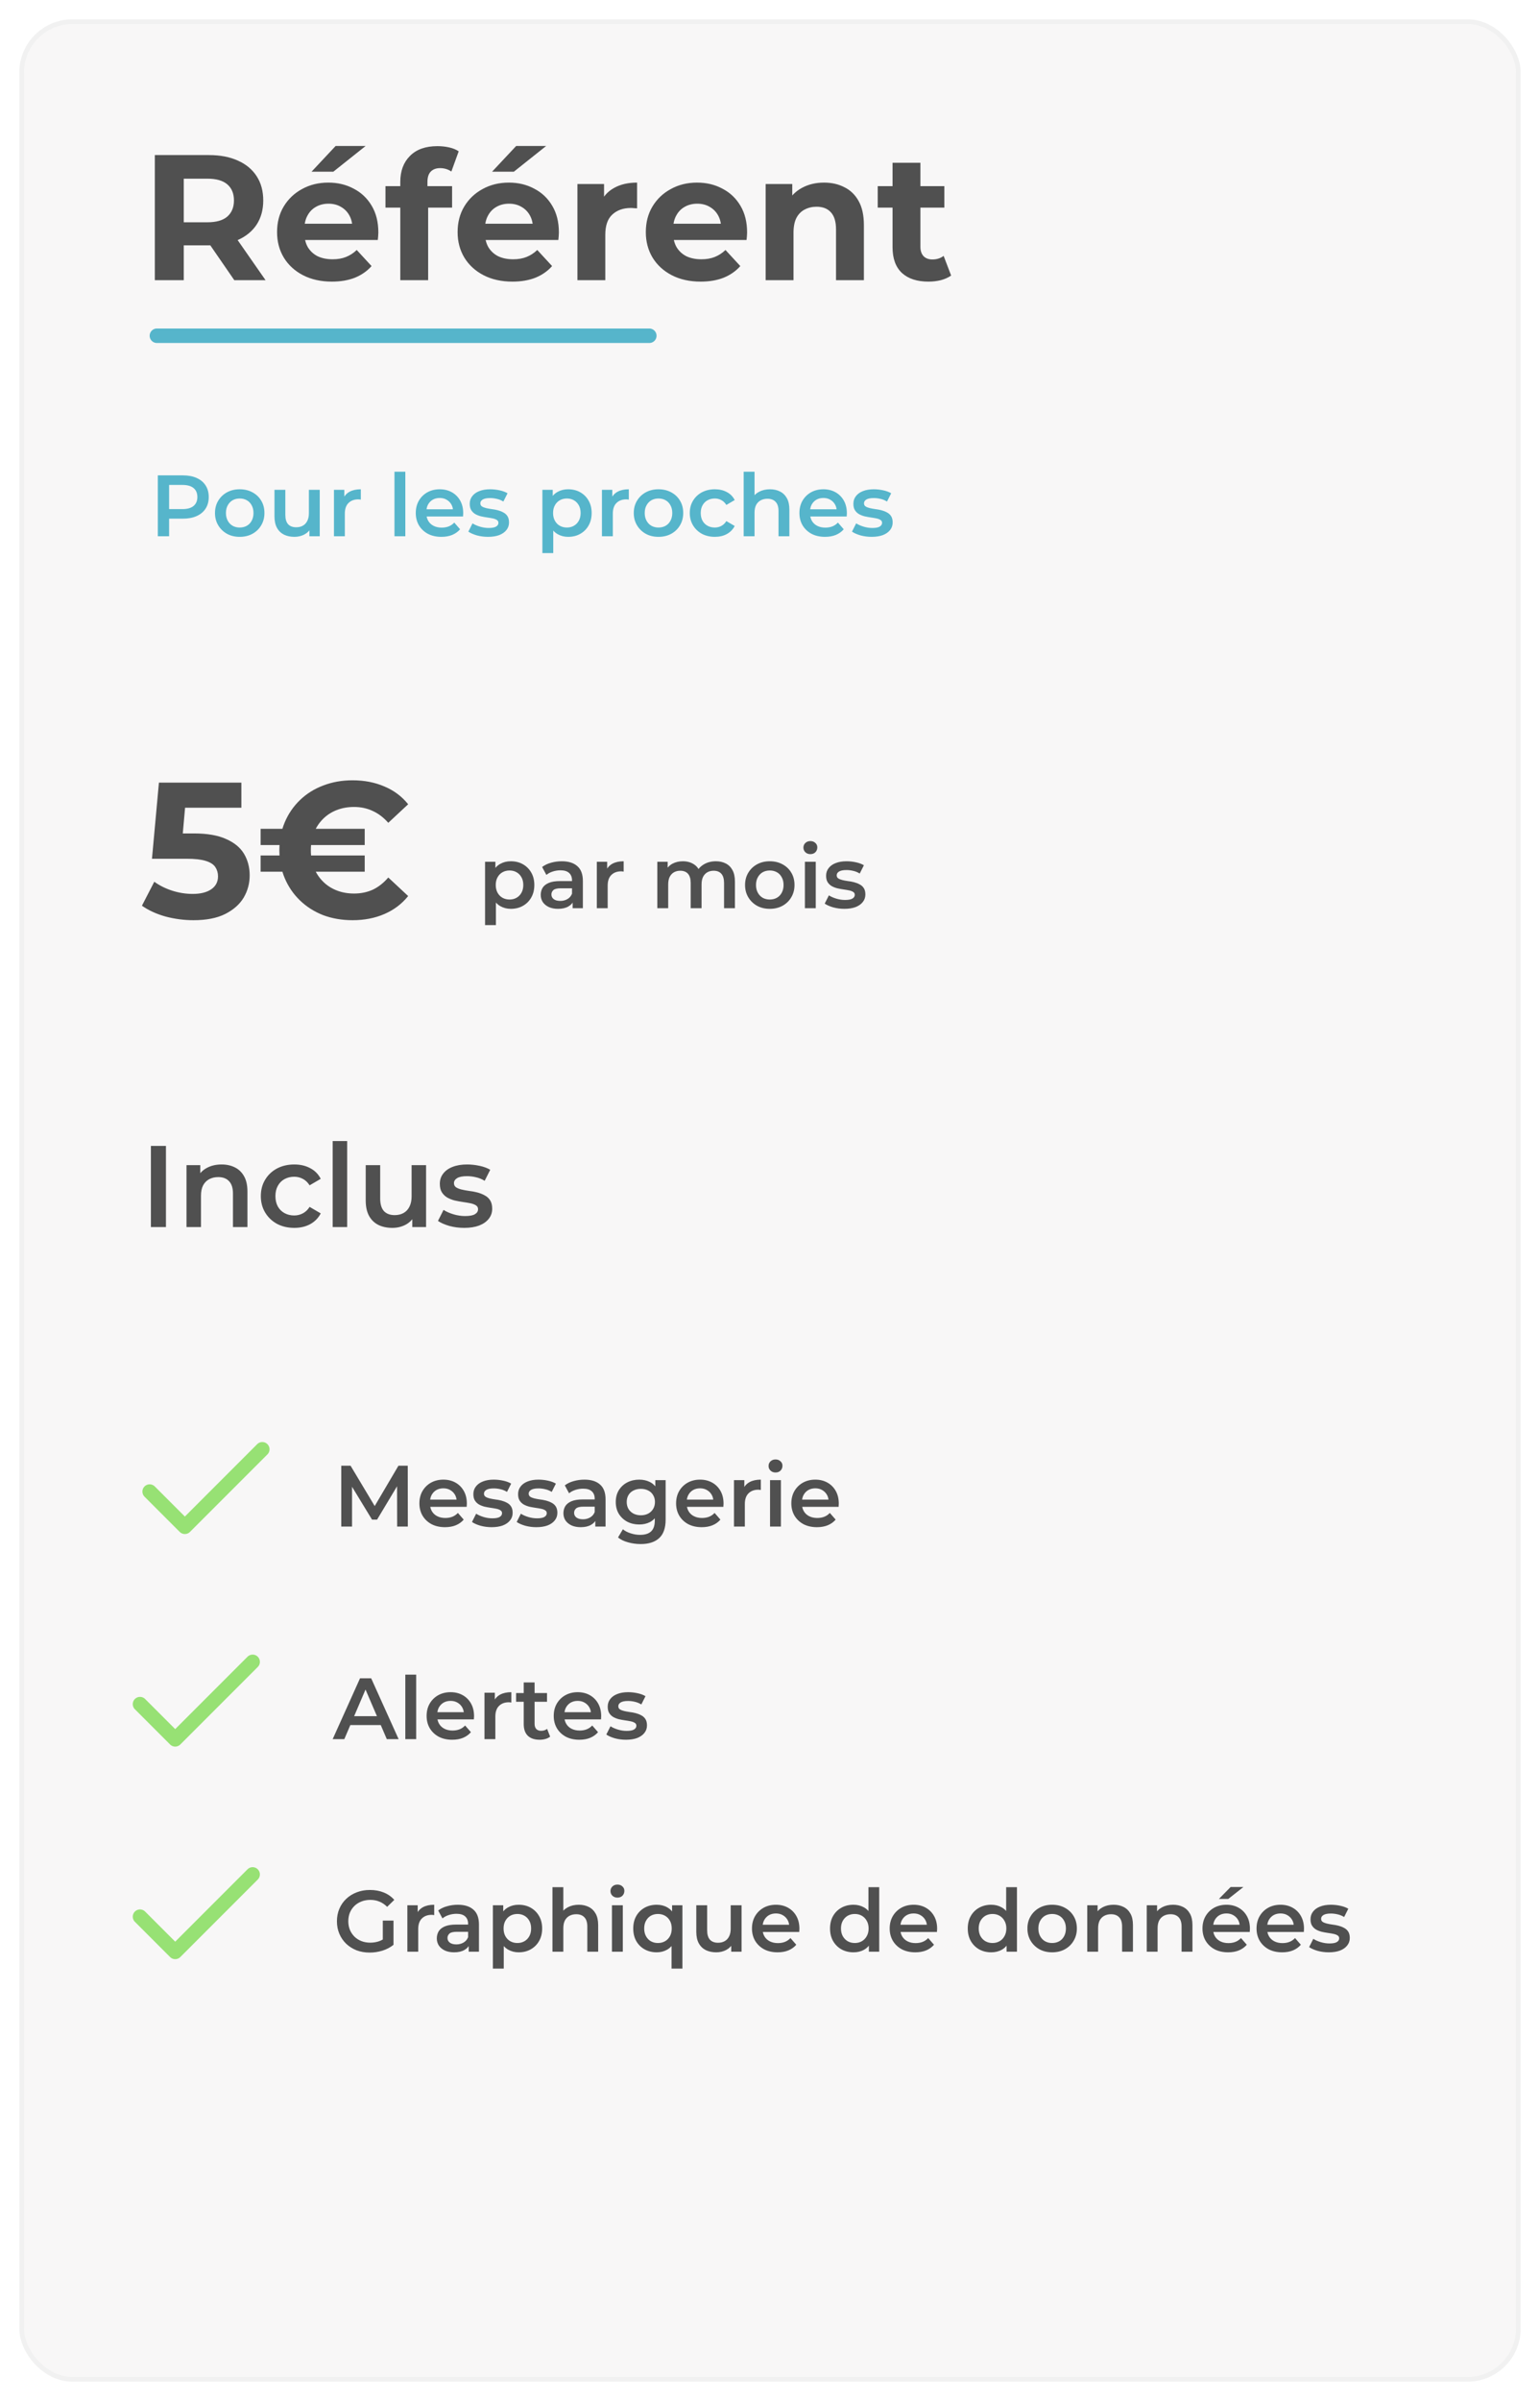 <svg width="319" height="497" viewBox="0 0 319 497" fill="none" xmlns="http://www.w3.org/2000/svg">
<g filter="url(#filter0_d_3094_1124)">
<rect x="5" y="1" width="309" height="487" rx="10" fill="#F8F7F7"/>
<rect x="4.5" y="0.5" width="310" height="488" rx="10.5" stroke="#F1F1F1"/>
</g>
<path d="M70.692 316V303.4H72.618L78.126 312.598H77.118L82.536 303.4H84.462L84.48 316H82.266L82.248 306.874H82.716L78.108 314.56H77.064L72.384 306.874H72.924V316H70.692ZM92.185 316.126C91.117 316.126 90.181 315.916 89.377 315.496C88.585 315.064 87.967 314.476 87.523 313.732C87.091 312.988 86.875 312.142 86.875 311.194C86.875 310.234 87.085 309.388 87.505 308.656C87.937 307.912 88.525 307.33 89.269 306.91C90.025 306.49 90.883 306.28 91.843 306.28C92.779 306.28 93.613 306.484 94.345 306.892C95.077 307.3 95.653 307.876 96.073 308.62C96.493 309.364 96.703 310.24 96.703 311.248C96.703 311.344 96.697 311.452 96.685 311.572C96.685 311.692 96.679 311.806 96.667 311.914H88.657V310.42H95.479L94.597 310.888C94.609 310.336 94.495 309.85 94.255 309.43C94.015 309.01 93.685 308.68 93.265 308.44C92.857 308.2 92.383 308.08 91.843 308.08C91.291 308.08 90.805 308.2 90.385 308.44C89.977 308.68 89.653 309.016 89.413 309.448C89.185 309.868 89.071 310.366 89.071 310.942V311.302C89.071 311.878 89.203 312.388 89.467 312.832C89.731 313.276 90.103 313.618 90.583 313.858C91.063 314.098 91.615 314.218 92.239 314.218C92.779 314.218 93.265 314.134 93.697 313.966C94.129 313.798 94.513 313.534 94.849 313.174L96.055 314.56C95.623 315.064 95.077 315.454 94.417 315.73C93.769 315.994 93.025 316.126 92.185 316.126ZM101.835 316.126C101.031 316.126 100.257 316.024 99.513 315.82C98.781 315.604 98.199 315.346 97.767 315.046L98.631 313.336C99.063 313.612 99.579 313.84 100.179 314.02C100.779 314.2 101.379 314.29 101.979 314.29C102.687 314.29 103.197 314.194 103.509 314.002C103.833 313.81 103.995 313.552 103.995 313.228C103.995 312.964 103.887 312.766 103.671 312.634C103.455 312.49 103.173 312.382 102.825 312.31C102.477 312.238 102.087 312.172 101.655 312.112C101.235 312.052 100.809 311.974 100.377 311.878C99.957 311.77 99.573 311.62 99.225 311.428C98.877 311.224 98.595 310.954 98.379 310.618C98.163 310.282 98.055 309.838 98.055 309.286C98.055 308.674 98.229 308.146 98.577 307.702C98.925 307.246 99.411 306.898 100.035 306.658C100.671 306.406 101.421 306.28 102.285 306.28C102.933 306.28 103.587 306.352 104.247 306.496C104.907 306.64 105.453 306.844 105.885 307.108L105.021 308.818C104.565 308.542 104.103 308.356 103.635 308.26C103.179 308.152 102.723 308.098 102.267 308.098C101.583 308.098 101.073 308.2 100.737 308.404C100.413 308.608 100.251 308.866 100.251 309.178C100.251 309.466 100.359 309.682 100.575 309.826C100.791 309.97 101.073 310.084 101.421 310.168C101.769 310.252 102.153 310.324 102.573 310.384C103.005 310.432 103.431 310.51 103.851 310.618C104.271 310.726 104.655 310.876 105.003 311.068C105.363 311.248 105.651 311.506 105.867 311.842C106.083 312.178 106.191 312.616 106.191 313.156C106.191 313.756 106.011 314.278 105.651 314.722C105.303 315.166 104.805 315.514 104.157 315.766C103.509 316.006 102.735 316.126 101.835 316.126ZM111.098 316.126C110.294 316.126 109.52 316.024 108.776 315.82C108.044 315.604 107.462 315.346 107.03 315.046L107.894 313.336C108.326 313.612 108.842 313.84 109.442 314.02C110.042 314.2 110.642 314.29 111.242 314.29C111.95 314.29 112.46 314.194 112.772 314.002C113.096 313.81 113.258 313.552 113.258 313.228C113.258 312.964 113.15 312.766 112.934 312.634C112.718 312.49 112.436 312.382 112.088 312.31C111.74 312.238 111.35 312.172 110.918 312.112C110.498 312.052 110.072 311.974 109.64 311.878C109.22 311.77 108.836 311.62 108.488 311.428C108.14 311.224 107.858 310.954 107.642 310.618C107.426 310.282 107.318 309.838 107.318 309.286C107.318 308.674 107.492 308.146 107.84 307.702C108.188 307.246 108.674 306.898 109.298 306.658C109.934 306.406 110.684 306.28 111.548 306.28C112.196 306.28 112.85 306.352 113.51 306.496C114.17 306.64 114.716 306.844 115.148 307.108L114.284 308.818C113.828 308.542 113.366 308.356 112.898 308.26C112.442 308.152 111.986 308.098 111.53 308.098C110.846 308.098 110.336 308.2 110 308.404C109.676 308.608 109.514 308.866 109.514 309.178C109.514 309.466 109.622 309.682 109.838 309.826C110.054 309.97 110.336 310.084 110.684 310.168C111.032 310.252 111.416 310.324 111.836 310.384C112.268 310.432 112.694 310.51 113.114 310.618C113.534 310.726 113.918 310.876 114.266 311.068C114.626 311.248 114.914 311.506 115.13 311.842C115.346 312.178 115.454 312.616 115.454 313.156C115.454 313.756 115.274 314.278 114.914 314.722C114.566 315.166 114.068 315.514 113.42 315.766C112.772 316.006 111.998 316.126 111.098 316.126ZM123.314 316V314.056L123.188 313.642V310.24C123.188 309.58 122.99 309.07 122.594 308.71C122.198 308.338 121.598 308.152 120.794 308.152C120.254 308.152 119.72 308.236 119.192 308.404C118.676 308.572 118.238 308.806 117.878 309.106L116.996 307.468C117.512 307.072 118.124 306.778 118.832 306.586C119.552 306.382 120.296 306.28 121.064 306.28C122.456 306.28 123.53 306.616 124.286 307.288C125.054 307.948 125.438 308.974 125.438 310.366V316H123.314ZM120.29 316.126C119.57 316.126 118.94 316.006 118.4 315.766C117.86 315.514 117.44 315.172 117.14 314.74C116.852 314.296 116.708 313.798 116.708 313.246C116.708 312.706 116.834 312.22 117.086 311.788C117.35 311.356 117.776 311.014 118.364 310.762C118.952 310.51 119.732 310.384 120.704 310.384H123.494V311.878H120.866C120.098 311.878 119.582 312.004 119.318 312.256C119.054 312.496 118.922 312.796 118.922 313.156C118.922 313.564 119.084 313.888 119.408 314.128C119.732 314.368 120.182 314.488 120.758 314.488C121.31 314.488 121.802 314.362 122.234 314.11C122.678 313.858 122.996 313.486 123.188 312.994L123.566 314.344C123.35 314.908 122.96 315.346 122.396 315.658C121.844 315.97 121.142 316.126 120.29 316.126ZM132.699 319.618C131.811 319.618 130.941 319.498 130.089 319.258C129.249 319.03 128.559 318.694 128.019 318.25L129.027 316.558C129.447 316.906 129.975 317.182 130.611 317.386C131.259 317.602 131.913 317.71 132.573 317.71C133.629 317.71 134.403 317.464 134.895 316.972C135.387 316.492 135.633 315.766 135.633 314.794V313.084L135.813 310.906L135.741 308.728V306.388H137.883V314.542C137.883 316.282 137.439 317.56 136.551 318.376C135.663 319.204 134.379 319.618 132.699 319.618ZM132.411 315.568C131.499 315.568 130.671 315.376 129.927 314.992C129.195 314.596 128.613 314.05 128.181 313.354C127.761 312.658 127.551 311.842 127.551 310.906C127.551 309.982 127.761 309.172 128.181 308.476C128.613 307.78 129.195 307.24 129.927 306.856C130.671 306.472 131.499 306.28 132.411 306.28C133.227 306.28 133.959 306.442 134.607 306.766C135.255 307.09 135.771 307.594 136.155 308.278C136.551 308.962 136.749 309.838 136.749 310.906C136.749 311.974 136.551 312.856 136.155 313.552C135.771 314.236 135.255 314.746 134.607 315.082C133.959 315.406 133.227 315.568 132.411 315.568ZM132.753 313.66C133.317 313.66 133.821 313.546 134.265 313.318C134.709 313.078 135.051 312.754 135.291 312.346C135.543 311.926 135.669 311.446 135.669 310.906C135.669 310.366 135.543 309.892 135.291 309.484C135.051 309.064 134.709 308.746 134.265 308.53C133.821 308.302 133.317 308.188 132.753 308.188C132.189 308.188 131.679 308.302 131.223 308.53C130.779 308.746 130.431 309.064 130.179 309.484C129.939 309.892 129.819 310.366 129.819 310.906C129.819 311.446 129.939 311.926 130.179 312.346C130.431 312.754 130.779 313.078 131.223 313.318C131.679 313.546 132.189 313.66 132.753 313.66ZM145.359 316.126C144.291 316.126 143.355 315.916 142.551 315.496C141.759 315.064 141.141 314.476 140.697 313.732C140.265 312.988 140.049 312.142 140.049 311.194C140.049 310.234 140.259 309.388 140.679 308.656C141.111 307.912 141.699 307.33 142.443 306.91C143.199 306.49 144.057 306.28 145.017 306.28C145.953 306.28 146.787 306.484 147.519 306.892C148.251 307.3 148.827 307.876 149.247 308.62C149.667 309.364 149.877 310.24 149.877 311.248C149.877 311.344 149.871 311.452 149.859 311.572C149.859 311.692 149.853 311.806 149.841 311.914H141.831V310.42H148.653L147.771 310.888C147.783 310.336 147.669 309.85 147.429 309.43C147.189 309.01 146.859 308.68 146.439 308.44C146.031 308.2 145.557 308.08 145.017 308.08C144.465 308.08 143.979 308.2 143.559 308.44C143.151 308.68 142.827 309.016 142.587 309.448C142.359 309.868 142.245 310.366 142.245 310.942V311.302C142.245 311.878 142.377 312.388 142.641 312.832C142.905 313.276 143.277 313.618 143.757 313.858C144.237 314.098 144.789 314.218 145.413 314.218C145.953 314.218 146.439 314.134 146.871 313.966C147.303 313.798 147.687 313.534 148.023 313.174L149.229 314.56C148.797 315.064 148.251 315.454 147.591 315.73C146.943 315.994 146.199 316.126 145.359 316.126ZM152.039 316V306.388H154.181V309.034L153.929 308.26C154.217 307.612 154.667 307.12 155.279 306.784C155.903 306.448 156.677 306.28 157.601 306.28V308.422C157.505 308.398 157.415 308.386 157.331 308.386C157.247 308.374 157.163 308.368 157.079 308.368C156.227 308.368 155.549 308.62 155.045 309.124C154.541 309.616 154.289 310.354 154.289 311.338V316H152.039ZM159.509 316V306.388H161.759V316H159.509ZM160.643 304.804C160.223 304.804 159.875 304.672 159.599 304.408C159.335 304.144 159.203 303.826 159.203 303.454C159.203 303.07 159.335 302.752 159.599 302.5C159.875 302.236 160.223 302.104 160.643 302.104C161.063 302.104 161.405 302.23 161.669 302.482C161.945 302.722 162.083 303.028 162.083 303.4C162.083 303.796 161.951 304.132 161.687 304.408C161.423 304.672 161.075 304.804 160.643 304.804ZM169.23 316.126C168.162 316.126 167.226 315.916 166.422 315.496C165.63 315.064 165.012 314.476 164.568 313.732C164.136 312.988 163.92 312.142 163.92 311.194C163.92 310.234 164.13 309.388 164.55 308.656C164.982 307.912 165.57 307.33 166.314 306.91C167.07 306.49 167.928 306.28 168.888 306.28C169.824 306.28 170.658 306.484 171.39 306.892C172.122 307.3 172.698 307.876 173.118 308.62C173.538 309.364 173.748 310.24 173.748 311.248C173.748 311.344 173.742 311.452 173.73 311.572C173.73 311.692 173.724 311.806 173.712 311.914H165.702V310.42H172.524L171.642 310.888C171.654 310.336 171.54 309.85 171.3 309.43C171.06 309.01 170.73 308.68 170.31 308.44C169.902 308.2 169.428 308.08 168.888 308.08C168.336 308.08 167.85 308.2 167.43 308.44C167.022 308.68 166.698 309.016 166.458 309.448C166.23 309.868 166.116 310.366 166.116 310.942V311.302C166.116 311.878 166.248 312.388 166.512 312.832C166.776 313.276 167.148 313.618 167.628 313.858C168.108 314.098 168.66 314.218 169.284 314.218C169.824 314.218 170.31 314.134 170.742 313.966C171.174 313.798 171.558 313.534 171.894 313.174L173.1 314.56C172.668 315.064 172.122 315.454 171.462 315.73C170.814 315.994 170.07 316.126 169.23 316.126Z" fill="#505050"/>
<path d="M68.91 360L74.58 347.4H76.884L82.572 360H80.124L75.246 348.642H76.182L71.322 360H68.91ZM71.52 357.084L72.15 355.248H78.954L79.584 357.084H71.52ZM83.958 360V346.644H86.208V360H83.958ZM93.68 360.126C92.612 360.126 91.675 359.916 90.871 359.496C90.079 359.064 89.462 358.476 89.017 357.732C88.585 356.988 88.37 356.142 88.37 355.194C88.37 354.234 88.579 353.388 88.999 352.656C89.431 351.912 90.019 351.33 90.763 350.91C91.519 350.49 92.377 350.28 93.338 350.28C94.273 350.28 95.108 350.484 95.84 350.892C96.572 351.3 97.147 351.876 97.567 352.62C97.987 353.364 98.198 354.24 98.198 355.248C98.198 355.344 98.192 355.452 98.18 355.572C98.18 355.692 98.174 355.806 98.162 355.914H90.151V354.42H96.974L96.091 354.888C96.103 354.336 95.99 353.85 95.749 353.43C95.51 353.01 95.18 352.68 94.76 352.44C94.352 352.2 93.877 352.08 93.338 352.08C92.785 352.08 92.299 352.2 91.879 352.44C91.472 352.68 91.147 353.016 90.907 353.448C90.68 353.868 90.566 354.366 90.566 354.942V355.302C90.566 355.878 90.698 356.388 90.962 356.832C91.225 357.276 91.597 357.618 92.078 357.858C92.558 358.098 93.109 358.218 93.734 358.218C94.273 358.218 94.76 358.134 95.192 357.966C95.624 357.798 96.007 357.534 96.344 357.174L97.549 358.56C97.118 359.064 96.572 359.454 95.912 359.73C95.263 359.994 94.519 360.126 93.68 360.126ZM100.359 360V350.388H102.501V353.034L102.249 352.26C102.537 351.612 102.987 351.12 103.599 350.784C104.223 350.448 104.997 350.28 105.921 350.28V352.422C105.825 352.398 105.735 352.386 105.651 352.386C105.567 352.374 105.483 352.368 105.399 352.368C104.547 352.368 103.869 352.62 103.365 353.124C102.861 353.616 102.609 354.354 102.609 355.338V360H100.359ZM111.799 360.126C110.743 360.126 109.927 359.856 109.351 359.316C108.775 358.764 108.487 357.954 108.487 356.886V348.264H110.737V356.832C110.737 357.288 110.851 357.642 111.079 357.894C111.319 358.146 111.649 358.272 112.069 358.272C112.573 358.272 112.993 358.14 113.329 357.876L113.959 359.478C113.695 359.694 113.371 359.856 112.987 359.964C112.603 360.072 112.207 360.126 111.799 360.126ZM106.903 352.26V350.46H113.311V352.26H106.903ZM120.012 360.126C118.944 360.126 118.008 359.916 117.204 359.496C116.412 359.064 115.794 358.476 115.35 357.732C114.918 356.988 114.702 356.142 114.702 355.194C114.702 354.234 114.912 353.388 115.332 352.656C115.764 351.912 116.352 351.33 117.096 350.91C117.852 350.49 118.71 350.28 119.67 350.28C120.606 350.28 121.44 350.484 122.172 350.892C122.904 351.3 123.48 351.876 123.9 352.62C124.32 353.364 124.53 354.24 124.53 355.248C124.53 355.344 124.524 355.452 124.512 355.572C124.512 355.692 124.506 355.806 124.494 355.914H116.484V354.42H123.306L122.424 354.888C122.436 354.336 122.322 353.85 122.082 353.43C121.842 353.01 121.512 352.68 121.092 352.44C120.684 352.2 120.21 352.08 119.67 352.08C119.118 352.08 118.632 352.2 118.212 352.44C117.804 352.68 117.48 353.016 117.24 353.448C117.012 353.868 116.898 354.366 116.898 354.942V355.302C116.898 355.878 117.03 356.388 117.294 356.832C117.558 357.276 117.93 357.618 118.41 357.858C118.89 358.098 119.442 358.218 120.066 358.218C120.606 358.218 121.092 358.134 121.524 357.966C121.956 357.798 122.34 357.534 122.676 357.174L123.882 358.56C123.45 359.064 122.904 359.454 122.244 359.73C121.596 359.994 120.852 360.126 120.012 360.126ZM129.661 360.126C128.857 360.126 128.083 360.024 127.339 359.82C126.607 359.604 126.025 359.346 125.593 359.046L126.457 357.336C126.889 357.612 127.405 357.84 128.005 358.02C128.605 358.2 129.205 358.29 129.805 358.29C130.513 358.29 131.023 358.194 131.335 358.002C131.659 357.81 131.821 357.552 131.821 357.228C131.821 356.964 131.713 356.766 131.497 356.634C131.281 356.49 130.999 356.382 130.651 356.31C130.303 356.238 129.913 356.172 129.481 356.112C129.061 356.052 128.635 355.974 128.203 355.878C127.783 355.77 127.399 355.62 127.051 355.428C126.703 355.224 126.421 354.954 126.205 354.618C125.989 354.282 125.881 353.838 125.881 353.286C125.881 352.674 126.055 352.146 126.403 351.702C126.751 351.246 127.237 350.898 127.861 350.658C128.497 350.406 129.247 350.28 130.111 350.28C130.759 350.28 131.413 350.352 132.073 350.496C132.733 350.64 133.279 350.844 133.711 351.108L132.847 352.818C132.391 352.542 131.929 352.356 131.461 352.26C131.005 352.152 130.549 352.098 130.093 352.098C129.409 352.098 128.899 352.2 128.563 352.404C128.239 352.608 128.077 352.866 128.077 353.178C128.077 353.466 128.185 353.682 128.401 353.826C128.617 353.97 128.899 354.084 129.247 354.168C129.595 354.252 129.979 354.324 130.399 354.384C130.831 354.432 131.257 354.51 131.677 354.618C132.097 354.726 132.481 354.876 132.829 355.068C133.189 355.248 133.477 355.506 133.693 355.842C133.909 356.178 134.017 356.616 134.017 357.156C134.017 357.756 133.837 358.278 133.477 358.722C133.129 359.166 132.631 359.514 131.983 359.766C131.335 360.006 130.561 360.126 129.661 360.126Z" fill="#505050"/>
<path d="M76.578 404.18C75.594 404.18 74.688 404.024 73.86 403.712C73.044 403.388 72.33 402.938 71.718 402.362C71.106 401.774 70.632 401.084 70.296 400.292C69.96 399.5 69.792 398.636 69.792 397.7C69.792 396.764 69.96 395.9 70.296 395.108C70.632 394.316 71.106 393.632 71.718 393.056C72.342 392.468 73.068 392.018 73.896 391.706C74.724 391.382 75.63 391.22 76.614 391.22C77.682 391.22 78.642 391.394 79.494 391.742C80.358 392.09 81.084 392.6 81.672 393.272L80.196 394.712C79.704 394.22 79.17 393.86 78.594 393.632C78.03 393.392 77.406 393.272 76.722 393.272C76.062 393.272 75.45 393.38 74.886 393.596C74.322 393.812 73.836 394.118 73.428 394.514C73.02 394.91 72.702 395.378 72.474 395.918C72.258 396.458 72.15 397.052 72.15 397.7C72.15 398.336 72.258 398.924 72.474 399.464C72.702 400.004 73.02 400.478 73.428 400.886C73.836 401.282 74.316 401.588 74.868 401.804C75.42 402.02 76.032 402.128 76.704 402.128C77.328 402.128 77.928 402.032 78.504 401.84C79.092 401.636 79.65 401.3 80.178 400.832L81.51 402.578C80.85 403.106 80.082 403.508 79.206 403.784C78.342 404.048 77.466 404.18 76.578 404.18ZM79.296 402.272V397.556H81.51V402.578L79.296 402.272ZM84.38 404V394.388H86.522V397.034L86.27 396.26C86.558 395.612 87.008 395.12 87.62 394.784C88.244 394.448 89.018 394.28 89.942 394.28V396.422C89.846 396.398 89.756 396.386 89.672 396.386C89.588 396.374 89.504 396.368 89.42 396.368C88.568 396.368 87.89 396.62 87.386 397.124C86.882 397.616 86.63 398.354 86.63 399.338V404H84.38ZM97.088 404V402.056L96.962 401.642V398.24C96.962 397.58 96.763 397.07 96.368 396.71C95.972 396.338 95.371 396.152 94.567 396.152C94.028 396.152 93.493 396.236 92.966 396.404C92.45 396.572 92.011 396.806 91.651 397.106L90.769 395.468C91.285 395.072 91.897 394.778 92.606 394.586C93.326 394.382 94.07 394.28 94.838 394.28C96.23 394.28 97.303 394.616 98.059 395.288C98.828 395.948 99.212 396.974 99.212 398.366V404H97.088ZM94.064 404.126C93.344 404.126 92.713 404.006 92.174 403.766C91.633 403.514 91.213 403.172 90.913 402.74C90.626 402.296 90.481 401.798 90.481 401.246C90.481 400.706 90.608 400.22 90.859 399.788C91.124 399.356 91.549 399.014 92.138 398.762C92.725 398.51 93.505 398.384 94.478 398.384H97.267V399.878H94.639C93.871 399.878 93.356 400.004 93.091 400.256C92.828 400.496 92.695 400.796 92.695 401.156C92.695 401.564 92.858 401.888 93.181 402.128C93.505 402.368 93.956 402.488 94.531 402.488C95.084 402.488 95.576 402.362 96.007 402.11C96.451 401.858 96.769 401.486 96.962 400.994L97.34 402.344C97.124 402.908 96.734 403.346 96.169 403.658C95.618 403.97 94.915 404.126 94.064 404.126ZM107.427 404.126C106.647 404.126 105.933 403.946 105.285 403.586C104.649 403.226 104.139 402.686 103.755 401.966C103.383 401.234 103.197 400.31 103.197 399.194C103.197 398.066 103.377 397.142 103.737 396.422C104.109 395.702 104.613 395.168 105.249 394.82C105.885 394.46 106.611 394.28 107.427 394.28C108.375 394.28 109.209 394.484 109.929 394.892C110.661 395.3 111.237 395.87 111.657 396.602C112.089 397.334 112.305 398.198 112.305 399.194C112.305 400.19 112.089 401.06 111.657 401.804C111.237 402.536 110.661 403.106 109.929 403.514C109.209 403.922 108.375 404.126 107.427 404.126ZM102.099 407.492V394.388H104.241V396.656L104.169 399.212L104.349 401.768V407.492H102.099ZM107.175 402.2C107.715 402.2 108.195 402.08 108.615 401.84C109.047 401.6 109.389 401.252 109.641 400.796C109.893 400.34 110.019 399.806 110.019 399.194C110.019 398.57 109.893 398.036 109.641 397.592C109.389 397.136 109.047 396.788 108.615 396.548C108.195 396.308 107.715 396.188 107.175 396.188C106.635 396.188 106.149 396.308 105.717 396.548C105.285 396.788 104.943 397.136 104.691 397.592C104.439 398.036 104.313 398.57 104.313 399.194C104.313 399.806 104.439 400.34 104.691 400.796C104.943 401.252 105.285 401.6 105.717 401.84C106.149 402.08 106.635 402.2 107.175 402.2ZM119.893 394.28C120.661 394.28 121.345 394.43 121.945 394.73C122.557 395.03 123.037 395.492 123.385 396.116C123.733 396.728 123.907 397.52 123.907 398.492V404H121.657V398.78C121.657 397.928 121.453 397.292 121.045 396.872C120.649 396.452 120.091 396.242 119.371 396.242C118.843 396.242 118.375 396.35 117.967 396.566C117.559 396.782 117.241 397.106 117.013 397.538C116.797 397.958 116.689 398.492 116.689 399.14V404H114.439V390.644H116.689V396.98L116.203 396.188C116.539 395.576 117.025 395.108 117.661 394.784C118.309 394.448 119.053 394.28 119.893 394.28ZM126.761 404V394.388H129.011V404H126.761ZM127.895 392.804C127.475 392.804 127.127 392.672 126.851 392.408C126.587 392.144 126.455 391.826 126.455 391.454C126.455 391.07 126.587 390.752 126.851 390.5C127.127 390.236 127.475 390.104 127.895 390.104C128.315 390.104 128.657 390.23 128.921 390.482C129.197 390.722 129.335 391.028 129.335 391.4C129.335 391.796 129.203 392.132 128.939 392.408C128.675 392.672 128.327 392.804 127.895 392.804ZM136.032 404.126C135.108 404.126 134.274 403.922 133.53 403.514C132.798 403.106 132.222 402.536 131.802 401.804C131.382 401.06 131.172 400.19 131.172 399.194C131.172 398.198 131.382 397.334 131.802 396.602C132.222 395.87 132.798 395.3 133.53 394.892C134.274 394.484 135.108 394.28 136.032 394.28C136.86 394.28 137.586 394.46 138.21 394.82C138.846 395.168 139.344 395.702 139.704 396.422C140.076 397.142 140.262 398.066 140.262 399.194C140.262 400.31 140.07 401.234 139.686 401.966C139.314 402.686 138.81 403.226 138.174 403.586C137.538 403.946 136.824 404.126 136.032 404.126ZM136.284 402.2C136.824 402.2 137.31 402.08 137.742 401.84C138.174 401.6 138.516 401.252 138.768 400.796C139.02 400.34 139.146 399.806 139.146 399.194C139.146 398.57 139.02 398.036 138.768 397.592C138.516 397.136 138.174 396.788 137.742 396.548C137.31 396.308 136.824 396.188 136.284 396.188C135.744 396.188 135.258 396.308 134.826 396.548C134.406 396.788 134.07 397.136 133.818 397.592C133.566 398.036 133.44 398.57 133.44 399.194C133.44 399.806 133.566 400.34 133.818 400.796C134.07 401.252 134.406 401.6 134.826 401.84C135.258 402.08 135.744 402.2 136.284 402.2ZM139.11 407.492V401.768L139.29 399.212L139.218 396.656V394.388H141.36V407.492H139.11ZM148.372 404.126C147.556 404.126 146.836 403.976 146.212 403.676C145.588 403.364 145.102 402.896 144.754 402.272C144.406 401.636 144.232 400.838 144.232 399.878V394.388H146.482V399.572C146.482 400.436 146.674 401.084 147.058 401.516C147.454 401.936 148.012 402.146 148.732 402.146C149.26 402.146 149.716 402.038 150.1 401.822C150.496 401.606 150.802 401.282 151.018 400.85C151.246 400.418 151.36 399.884 151.36 399.248V394.388H153.61V404H151.468V401.408L151.846 402.2C151.522 402.824 151.048 403.304 150.424 403.64C149.8 403.964 149.116 404.126 148.372 404.126ZM161.074 404.126C160.006 404.126 159.07 403.916 158.266 403.496C157.474 403.064 156.856 402.476 156.412 401.732C155.98 400.988 155.764 400.142 155.764 399.194C155.764 398.234 155.974 397.388 156.394 396.656C156.826 395.912 157.414 395.33 158.158 394.91C158.914 394.49 159.772 394.28 160.732 394.28C161.668 394.28 162.502 394.484 163.234 394.892C163.966 395.3 164.542 395.876 164.962 396.62C165.382 397.364 165.592 398.24 165.592 399.248C165.592 399.344 165.586 399.452 165.574 399.572C165.574 399.692 165.568 399.806 165.556 399.914H157.546V398.42H164.368L163.486 398.888C163.498 398.336 163.384 397.85 163.144 397.43C162.904 397.01 162.574 396.68 162.154 396.44C161.746 396.2 161.272 396.08 160.732 396.08C160.18 396.08 159.694 396.2 159.274 396.44C158.866 396.68 158.542 397.016 158.302 397.448C158.074 397.868 157.96 398.366 157.96 398.942V399.302C157.96 399.878 158.092 400.388 158.356 400.832C158.62 401.276 158.992 401.618 159.472 401.858C159.952 402.098 160.504 402.218 161.128 402.218C161.668 402.218 162.154 402.134 162.586 401.966C163.018 401.798 163.402 401.534 163.738 401.174L164.944 402.56C164.512 403.064 163.966 403.454 163.306 403.73C162.658 403.994 161.914 404.126 161.074 404.126ZM176.796 404.126C175.872 404.126 175.038 403.922 174.294 403.514C173.562 403.094 172.986 402.518 172.566 401.786C172.146 401.054 171.936 400.19 171.936 399.194C171.936 398.198 172.146 397.334 172.566 396.602C172.986 395.87 173.562 395.3 174.294 394.892C175.038 394.484 175.872 394.28 176.796 394.28C177.6 394.28 178.32 394.46 178.956 394.82C179.592 395.168 180.096 395.702 180.468 396.422C180.84 397.142 181.026 398.066 181.026 399.194C181.026 400.31 180.846 401.234 180.486 401.966C180.126 402.686 179.628 403.226 178.992 403.586C178.356 403.946 177.624 404.126 176.796 404.126ZM177.066 402.2C177.606 402.2 178.086 402.08 178.506 401.84C178.938 401.6 179.28 401.252 179.532 400.796C179.796 400.34 179.928 399.806 179.928 399.194C179.928 398.57 179.796 398.036 179.532 397.592C179.28 397.136 178.938 396.788 178.506 396.548C178.086 396.308 177.606 396.188 177.066 396.188C176.526 396.188 176.04 396.308 175.608 396.548C175.188 396.788 174.846 397.136 174.582 397.592C174.33 398.036 174.204 398.57 174.204 399.194C174.204 399.806 174.33 400.34 174.582 400.796C174.846 401.252 175.188 401.6 175.608 401.84C176.04 402.08 176.526 402.2 177.066 402.2ZM179.982 404V401.732L180.072 399.176L179.892 396.62V390.644H182.124V404H179.982ZM189.603 404.126C188.535 404.126 187.599 403.916 186.795 403.496C186.003 403.064 185.385 402.476 184.941 401.732C184.509 400.988 184.293 400.142 184.293 399.194C184.293 398.234 184.503 397.388 184.923 396.656C185.355 395.912 185.943 395.33 186.687 394.91C187.443 394.49 188.301 394.28 189.261 394.28C190.197 394.28 191.031 394.484 191.763 394.892C192.495 395.3 193.071 395.876 193.491 396.62C193.911 397.364 194.121 398.24 194.121 399.248C194.121 399.344 194.115 399.452 194.103 399.572C194.103 399.692 194.097 399.806 194.085 399.914H186.075V398.42H192.897L192.015 398.888C192.027 398.336 191.913 397.85 191.673 397.43C191.433 397.01 191.103 396.68 190.683 396.44C190.275 396.2 189.801 396.08 189.261 396.08C188.709 396.08 188.223 396.2 187.803 396.44C187.395 396.68 187.071 397.016 186.831 397.448C186.603 397.868 186.489 398.366 186.489 398.942V399.302C186.489 399.878 186.621 400.388 186.885 400.832C187.149 401.276 187.521 401.618 188.001 401.858C188.481 402.098 189.033 402.218 189.657 402.218C190.197 402.218 190.683 402.134 191.115 401.966C191.547 401.798 191.931 401.534 192.267 401.174L193.473 402.56C193.041 403.064 192.495 403.454 191.835 403.73C191.187 403.994 190.443 404.126 189.603 404.126ZM205.325 404.126C204.401 404.126 203.567 403.922 202.823 403.514C202.091 403.094 201.515 402.518 201.095 401.786C200.675 401.054 200.465 400.19 200.465 399.194C200.465 398.198 200.675 397.334 201.095 396.602C201.515 395.87 202.091 395.3 202.823 394.892C203.567 394.484 204.401 394.28 205.325 394.28C206.129 394.28 206.849 394.46 207.485 394.82C208.121 395.168 208.625 395.702 208.997 396.422C209.369 397.142 209.555 398.066 209.555 399.194C209.555 400.31 209.375 401.234 209.015 401.966C208.655 402.686 208.157 403.226 207.521 403.586C206.885 403.946 206.153 404.126 205.325 404.126ZM205.595 402.2C206.135 402.2 206.615 402.08 207.035 401.84C207.467 401.6 207.809 401.252 208.061 400.796C208.325 400.34 208.457 399.806 208.457 399.194C208.457 398.57 208.325 398.036 208.061 397.592C207.809 397.136 207.467 396.788 207.035 396.548C206.615 396.308 206.135 396.188 205.595 396.188C205.055 396.188 204.569 396.308 204.137 396.548C203.717 396.788 203.375 397.136 203.111 397.592C202.859 398.036 202.733 398.57 202.733 399.194C202.733 399.806 202.859 400.34 203.111 400.796C203.375 401.252 203.717 401.6 204.137 401.84C204.569 402.08 205.055 402.2 205.595 402.2ZM208.511 404V401.732L208.601 399.176L208.421 396.62V390.644H210.653V404H208.511ZM217.935 404.126C216.951 404.126 216.075 403.916 215.307 403.496C214.539 403.064 213.933 402.476 213.489 401.732C213.045 400.988 212.823 400.142 212.823 399.194C212.823 398.234 213.045 397.388 213.489 396.656C213.933 395.912 214.539 395.33 215.307 394.91C216.075 394.49 216.951 394.28 217.935 394.28C218.931 394.28 219.813 394.49 220.581 394.91C221.361 395.33 221.967 395.906 222.399 396.638C222.843 397.37 223.065 398.222 223.065 399.194C223.065 400.142 222.843 400.988 222.399 401.732C221.967 402.476 221.361 403.064 220.581 403.496C219.813 403.916 218.931 404.126 217.935 404.126ZM217.935 402.2C218.487 402.2 218.979 402.08 219.411 401.84C219.843 401.6 220.179 401.252 220.419 400.796C220.671 400.34 220.797 399.806 220.797 399.194C220.797 398.57 220.671 398.036 220.419 397.592C220.179 397.136 219.843 396.788 219.411 396.548C218.979 396.308 218.493 396.188 217.953 396.188C217.401 396.188 216.909 396.308 216.477 396.548C216.057 396.788 215.721 397.136 215.469 397.592C215.217 398.036 215.091 398.57 215.091 399.194C215.091 399.806 215.217 400.34 215.469 400.796C215.721 401.252 216.057 401.6 216.477 401.84C216.909 402.08 217.395 402.2 217.935 402.2ZM230.67 394.28C231.438 394.28 232.122 394.43 232.722 394.73C233.334 395.03 233.814 395.492 234.162 396.116C234.51 396.728 234.684 397.52 234.684 398.492V404H232.434V398.78C232.434 397.928 232.23 397.292 231.822 396.872C231.426 396.452 230.868 396.242 230.148 396.242C229.62 396.242 229.152 396.35 228.744 396.566C228.336 396.782 228.018 397.106 227.79 397.538C227.574 397.958 227.466 398.492 227.466 399.14V404H225.216V394.388H227.358V396.98L226.98 396.188C227.316 395.576 227.802 395.108 228.438 394.784C229.086 394.448 229.83 394.28 230.67 394.28ZM242.993 394.28C243.761 394.28 244.445 394.43 245.045 394.73C245.657 395.03 246.137 395.492 246.485 396.116C246.833 396.728 247.007 397.52 247.007 398.492V404H244.757V398.78C244.757 397.928 244.553 397.292 244.145 396.872C243.749 396.452 243.191 396.242 242.471 396.242C241.943 396.242 241.475 396.35 241.067 396.566C240.659 396.782 240.341 397.106 240.113 397.538C239.897 397.958 239.789 398.492 239.789 399.14V404H237.539V394.388H239.681V396.98L239.303 396.188C239.639 395.576 240.125 395.108 240.761 394.784C241.409 394.448 242.153 394.28 242.993 394.28ZM254.396 404.126C253.328 404.126 252.392 403.916 251.588 403.496C250.796 403.064 250.178 402.476 249.734 401.732C249.302 400.988 249.086 400.142 249.086 399.194C249.086 398.234 249.296 397.388 249.716 396.656C250.148 395.912 250.736 395.33 251.48 394.91C252.236 394.49 253.094 394.28 254.054 394.28C254.99 394.28 255.824 394.484 256.556 394.892C257.288 395.3 257.864 395.876 258.284 396.62C258.704 397.364 258.914 398.24 258.914 399.248C258.914 399.344 258.908 399.452 258.896 399.572C258.896 399.692 258.89 399.806 258.878 399.914H250.868V398.42H257.69L256.808 398.888C256.82 398.336 256.706 397.85 256.466 397.43C256.226 397.01 255.896 396.68 255.476 396.44C255.068 396.2 254.594 396.08 254.054 396.08C253.502 396.08 253.016 396.2 252.596 396.44C252.188 396.68 251.864 397.016 251.624 397.448C251.396 397.868 251.282 398.366 251.282 398.942V399.302C251.282 399.878 251.414 400.388 251.678 400.832C251.942 401.276 252.314 401.618 252.794 401.858C253.274 402.098 253.826 402.218 254.45 402.218C254.99 402.218 255.476 402.134 255.908 401.966C256.34 401.798 256.724 401.534 257.06 401.174L258.266 402.56C257.834 403.064 257.288 403.454 256.628 403.73C255.98 403.994 255.236 404.126 254.396 404.126ZM252.488 393.074L254.918 390.608H257.564L254.432 393.074H252.488ZM265.594 404.126C264.526 404.126 263.59 403.916 262.786 403.496C261.994 403.064 261.376 402.476 260.932 401.732C260.5 400.988 260.284 400.142 260.284 399.194C260.284 398.234 260.494 397.388 260.914 396.656C261.346 395.912 261.934 395.33 262.678 394.91C263.434 394.49 264.292 394.28 265.252 394.28C266.188 394.28 267.022 394.484 267.754 394.892C268.486 395.3 269.062 395.876 269.482 396.62C269.902 397.364 270.112 398.24 270.112 399.248C270.112 399.344 270.106 399.452 270.094 399.572C270.094 399.692 270.088 399.806 270.076 399.914H262.066V398.42H268.888L268.006 398.888C268.018 398.336 267.904 397.85 267.664 397.43C267.424 397.01 267.094 396.68 266.674 396.44C266.266 396.2 265.792 396.08 265.252 396.08C264.7 396.08 264.214 396.2 263.794 396.44C263.386 396.68 263.062 397.016 262.822 397.448C262.594 397.868 262.48 398.366 262.48 398.942V399.302C262.48 399.878 262.612 400.388 262.876 400.832C263.14 401.276 263.512 401.618 263.992 401.858C264.472 402.098 265.024 402.218 265.648 402.218C266.188 402.218 266.674 402.134 267.106 401.966C267.538 401.798 267.922 401.534 268.258 401.174L269.464 402.56C269.032 403.064 268.486 403.454 267.826 403.73C267.178 403.994 266.434 404.126 265.594 404.126ZM275.243 404.126C274.439 404.126 273.665 404.024 272.921 403.82C272.189 403.604 271.607 403.346 271.175 403.046L272.039 401.336C272.471 401.612 272.987 401.84 273.587 402.02C274.187 402.2 274.787 402.29 275.387 402.29C276.095 402.29 276.605 402.194 276.917 402.002C277.241 401.81 277.403 401.552 277.403 401.228C277.403 400.964 277.295 400.766 277.079 400.634C276.863 400.49 276.581 400.382 276.233 400.31C275.885 400.238 275.495 400.172 275.063 400.112C274.643 400.052 274.217 399.974 273.785 399.878C273.365 399.77 272.981 399.62 272.633 399.428C272.285 399.224 272.003 398.954 271.787 398.618C271.571 398.282 271.463 397.838 271.463 397.286C271.463 396.674 271.637 396.146 271.985 395.702C272.333 395.246 272.819 394.898 273.443 394.658C274.079 394.406 274.829 394.28 275.693 394.28C276.341 394.28 276.995 394.352 277.655 394.496C278.315 394.64 278.861 394.844 279.293 395.108L278.429 396.818C277.973 396.542 277.511 396.356 277.043 396.26C276.587 396.152 276.131 396.098 275.675 396.098C274.991 396.098 274.481 396.2 274.145 396.404C273.821 396.608 273.659 396.866 273.659 397.178C273.659 397.466 273.767 397.682 273.983 397.826C274.199 397.97 274.481 398.084 274.829 398.168C275.177 398.252 275.561 398.324 275.981 398.384C276.413 398.432 276.839 398.51 277.259 398.618C277.679 398.726 278.063 398.876 278.411 399.068C278.771 399.248 279.059 399.506 279.275 399.842C279.491 400.178 279.599 400.616 279.599 401.156C279.599 401.756 279.419 402.278 279.059 402.722C278.711 403.166 278.213 403.514 277.565 403.766C276.917 404.006 276.143 404.126 275.243 404.126Z" fill="#505050"/>
<path d="M31.256 254V237.2H34.376V254H31.256ZM45.904 241.04C46.928 241.04 47.84 241.24 48.64 241.64C49.456 242.04 50.096 242.656 50.56 243.488C51.024 244.304 51.256 245.36 51.256 246.656V254H48.256V247.04C48.256 245.904 47.984 245.056 47.44 244.496C46.912 243.936 46.168 243.656 45.208 243.656C44.504 243.656 43.88 243.8 43.336 244.088C42.792 244.376 42.368 244.808 42.064 245.384C41.776 245.944 41.632 246.656 41.632 247.52V254H38.632V241.184H41.488V244.64L40.984 243.584C41.432 242.768 42.08 242.144 42.928 241.712C43.792 241.264 44.784 241.04 45.904 241.04ZM60.965 254.168C59.621 254.168 58.421 253.888 57.365 253.328C56.325 252.752 55.509 251.968 54.917 250.976C54.325 249.984 54.029 248.856 54.029 247.592C54.029 246.312 54.325 245.184 54.917 244.208C55.509 243.216 56.325 242.44 57.365 241.88C58.421 241.32 59.621 241.04 60.965 241.04C62.213 241.04 63.309 241.296 64.253 241.808C65.213 242.304 65.941 243.04 66.437 244.016L64.133 245.36C63.749 244.752 63.277 244.304 62.717 244.016C62.173 243.728 61.581 243.584 60.941 243.584C60.205 243.584 59.541 243.744 58.949 244.064C58.357 244.384 57.893 244.848 57.557 245.456C57.221 246.048 57.053 246.76 57.053 247.592C57.053 248.424 57.221 249.144 57.557 249.752C57.893 250.344 58.357 250.8 58.949 251.12C59.541 251.44 60.205 251.6 60.941 251.6C61.581 251.6 62.173 251.456 62.717 251.168C63.277 250.88 63.749 250.432 64.133 249.824L66.437 251.168C65.941 252.128 65.213 252.872 64.253 253.4C63.309 253.912 62.213 254.168 60.965 254.168ZM68.913 254V236.192H71.913V254H68.913ZM81.275 254.168C80.187 254.168 79.227 253.968 78.395 253.568C77.563 253.152 76.915 252.528 76.451 251.696C75.987 250.848 75.755 249.784 75.755 248.504V241.184H78.755V248.096C78.755 249.248 79.011 250.112 79.523 250.688C80.051 251.248 80.795 251.528 81.755 251.528C82.459 251.528 83.067 251.384 83.579 251.096C84.107 250.808 84.515 250.376 84.803 249.8C85.107 249.224 85.259 248.512 85.259 247.664V241.184H88.259V254H85.403V250.544L85.907 251.6C85.475 252.432 84.843 253.072 84.011 253.52C83.179 253.952 82.267 254.168 81.275 254.168ZM96.147 254.168C95.075 254.168 94.043 254.032 93.051 253.76C92.075 253.472 91.299 253.128 90.723 252.728L91.875 250.448C92.451 250.816 93.139 251.12 93.939 251.36C94.739 251.6 95.539 251.72 96.339 251.72C97.283 251.72 97.963 251.592 98.379 251.336C98.811 251.08 99.027 250.736 99.027 250.304C99.027 249.952 98.883 249.688 98.595 249.512C98.307 249.32 97.931 249.176 97.467 249.08C97.003 248.984 96.483 248.896 95.907 248.816C95.347 248.736 94.779 248.632 94.203 248.504C93.643 248.36 93.131 248.16 92.667 247.904C92.203 247.632 91.827 247.272 91.539 246.824C91.251 246.376 91.107 245.784 91.107 245.048C91.107 244.232 91.339 243.528 91.803 242.936C92.267 242.328 92.915 241.864 93.747 241.544C94.595 241.208 95.595 241.04 96.747 241.04C97.611 241.04 98.483 241.136 99.363 241.328C100.243 241.52 100.971 241.792 101.547 242.144L100.395 244.424C99.787 244.056 99.171 243.808 98.547 243.68C97.939 243.536 97.331 243.464 96.723 243.464C95.811 243.464 95.131 243.6 94.683 243.872C94.251 244.144 94.035 244.488 94.035 244.904C94.035 245.288 94.179 245.576 94.467 245.768C94.755 245.96 95.131 246.112 95.595 246.224C96.059 246.336 96.571 246.432 97.131 246.512C97.707 246.576 98.275 246.68 98.835 246.824C99.395 246.968 99.907 247.168 100.371 247.424C100.851 247.664 101.235 248.008 101.523 248.456C101.811 248.904 101.955 249.488 101.955 250.208C101.955 251.008 101.715 251.704 101.235 252.296C100.771 252.888 100.107 253.352 99.243 253.688C98.379 254.008 97.347 254.168 96.147 254.168Z" fill="#505050"/>
<path d="M54.333 300L38.292 316.042L31 308.75" stroke="#97E174" stroke-width="3" stroke-linecap="round" stroke-linejoin="round"/>
<path d="M52.333 344L36.292 360.042L29 352.75" stroke="#97E174" stroke-width="3" stroke-linecap="round" stroke-linejoin="round"/>
<path d="M52.333 388L36.292 404.042L29 396.75" stroke="#97E174" stroke-width="3" stroke-linecap="round" stroke-linejoin="round"/>
<path d="M32.692 111V98.4H37.876C38.992 98.4 39.946 98.58 40.738 98.94C41.542 99.3 42.16 99.816 42.592 100.488C43.024 101.16 43.24 101.958 43.24 102.882C43.24 103.806 43.024 104.604 42.592 105.276C42.16 105.948 41.542 106.464 40.738 106.824C39.946 107.184 38.992 107.364 37.876 107.364H33.988L35.032 106.266V111H32.692ZM35.032 106.518L33.988 105.384H37.768C38.8 105.384 39.574 105.168 40.09 104.736C40.618 104.292 40.882 103.674 40.882 102.882C40.882 102.078 40.618 101.46 40.09 101.028C39.574 100.596 38.8 100.38 37.768 100.38H33.988L35.032 99.228V106.518ZM49.646 111.126C48.662 111.126 47.786 110.916 47.018 110.496C46.25 110.064 45.644 109.476 45.2 108.732C44.756 107.988 44.534 107.142 44.534 106.194C44.534 105.234 44.756 104.388 45.2 103.656C45.644 102.912 46.25 102.33 47.018 101.91C47.786 101.49 48.662 101.28 49.646 101.28C50.642 101.28 51.524 101.49 52.292 101.91C53.072 102.33 53.678 102.906 54.11 103.638C54.554 104.37 54.776 105.222 54.776 106.194C54.776 107.142 54.554 107.988 54.11 108.732C53.678 109.476 53.072 110.064 52.292 110.496C51.524 110.916 50.642 111.126 49.646 111.126ZM49.646 109.2C50.198 109.2 50.69 109.08 51.122 108.84C51.554 108.6 51.89 108.252 52.13 107.796C52.382 107.34 52.508 106.806 52.508 106.194C52.508 105.57 52.382 105.036 52.13 104.592C51.89 104.136 51.554 103.788 51.122 103.548C50.69 103.308 50.204 103.188 49.664 103.188C49.112 103.188 48.62 103.308 48.188 103.548C47.768 103.788 47.432 104.136 47.18 104.592C46.928 105.036 46.802 105.57 46.802 106.194C46.802 106.806 46.928 107.34 47.18 107.796C47.432 108.252 47.768 108.6 48.188 108.84C48.62 109.08 49.106 109.2 49.646 109.2ZM60.995 111.126C60.179 111.126 59.459 110.976 58.835 110.676C58.211 110.364 57.725 109.896 57.377 109.272C57.029 108.636 56.855 107.838 56.855 106.878V101.388H59.105V106.572C59.105 107.436 59.297 108.084 59.681 108.516C60.077 108.936 60.635 109.146 61.355 109.146C61.883 109.146 62.339 109.038 62.723 108.822C63.119 108.606 63.425 108.282 63.641 107.85C63.869 107.418 63.983 106.884 63.983 106.248V101.388H66.233V111H64.091V108.408L64.469 109.2C64.145 109.824 63.671 110.304 63.047 110.64C62.423 110.964 61.739 111.126 60.995 111.126ZM69.179 111V101.388H71.321V104.034L71.069 103.26C71.357 102.612 71.807 102.12 72.419 101.784C73.043 101.448 73.817 101.28 74.741 101.28V103.422C74.645 103.398 74.555 103.386 74.471 103.386C74.387 103.374 74.303 103.368 74.219 103.368C73.367 103.368 72.689 103.62 72.185 104.124C71.681 104.616 71.429 105.354 71.429 106.338V111H69.179ZM81.712 111V97.644H83.962V111H81.712ZM91.433 111.126C90.365 111.126 89.43 110.916 88.626 110.496C87.834 110.064 87.216 109.476 86.772 108.732C86.34 107.988 86.124 107.142 86.124 106.194C86.124 105.234 86.334 104.388 86.754 103.656C87.186 102.912 87.773 102.33 88.517 101.91C89.273 101.49 90.132 101.28 91.091 101.28C92.028 101.28 92.862 101.484 93.594 101.892C94.326 102.3 94.901 102.876 95.322 103.62C95.742 104.364 95.951 105.24 95.951 106.248C95.951 106.344 95.945 106.452 95.933 106.572C95.933 106.692 95.927 106.806 95.915 106.914H87.906V105.42H94.728L93.846 105.888C93.858 105.336 93.743 104.85 93.504 104.43C93.263 104.01 92.933 103.68 92.513 103.44C92.106 103.2 91.632 103.08 91.091 103.08C90.54 103.08 90.053 103.2 89.633 103.44C89.225 103.68 88.901 104.016 88.662 104.448C88.433 104.868 88.32 105.366 88.32 105.942V106.302C88.32 106.878 88.451 107.388 88.716 107.832C88.98 108.276 89.352 108.618 89.832 108.858C90.311 109.098 90.864 109.218 91.487 109.218C92.028 109.218 92.513 109.134 92.945 108.966C93.377 108.798 93.761 108.534 94.097 108.174L95.303 109.56C94.871 110.064 94.326 110.454 93.665 110.73C93.017 110.994 92.273 111.126 91.433 111.126ZM101.083 111.126C100.279 111.126 99.505 111.024 98.761 110.82C98.029 110.604 97.447 110.346 97.015 110.046L97.879 108.336C98.311 108.612 98.827 108.84 99.427 109.02C100.027 109.2 100.627 109.29 101.227 109.29C101.935 109.29 102.445 109.194 102.757 109.002C103.081 108.81 103.243 108.552 103.243 108.228C103.243 107.964 103.135 107.766 102.919 107.634C102.703 107.49 102.421 107.382 102.073 107.31C101.725 107.238 101.335 107.172 100.903 107.112C100.483 107.052 100.057 106.974 99.625 106.878C99.205 106.77 98.821 106.62 98.473 106.428C98.125 106.224 97.843 105.954 97.627 105.618C97.411 105.282 97.303 104.838 97.303 104.286C97.303 103.674 97.477 103.146 97.825 102.702C98.173 102.246 98.659 101.898 99.283 101.658C99.919 101.406 100.669 101.28 101.533 101.28C102.181 101.28 102.835 101.352 103.495 101.496C104.155 101.64 104.701 101.844 105.133 102.108L104.269 103.818C103.813 103.542 103.351 103.356 102.883 103.26C102.427 103.152 101.971 103.098 101.515 103.098C100.831 103.098 100.321 103.2 99.985 103.404C99.661 103.608 99.499 103.866 99.499 104.178C99.499 104.466 99.607 104.682 99.823 104.826C100.039 104.97 100.321 105.084 100.669 105.168C101.017 105.252 101.401 105.324 101.821 105.384C102.253 105.432 102.679 105.51 103.099 105.618C103.519 105.726 103.903 105.876 104.251 106.068C104.611 106.248 104.899 106.506 105.115 106.842C105.331 107.178 105.439 107.616 105.439 108.156C105.439 108.756 105.259 109.278 104.899 109.722C104.551 110.166 104.053 110.514 103.405 110.766C102.757 111.006 101.983 111.126 101.083 111.126ZM117.679 111.126C116.899 111.126 116.185 110.946 115.537 110.586C114.901 110.226 114.391 109.686 114.007 108.966C113.635 108.234 113.449 107.31 113.449 106.194C113.449 105.066 113.629 104.142 113.989 103.422C114.361 102.702 114.865 102.168 115.501 101.82C116.137 101.46 116.863 101.28 117.679 101.28C118.627 101.28 119.461 101.484 120.181 101.892C120.913 102.3 121.489 102.87 121.909 103.602C122.341 104.334 122.557 105.198 122.557 106.194C122.557 107.19 122.341 108.06 121.909 108.804C121.489 109.536 120.913 110.106 120.181 110.514C119.461 110.922 118.627 111.126 117.679 111.126ZM112.351 114.492V101.388H114.493V103.656L114.421 106.212L114.601 108.768V114.492H112.351ZM117.427 109.2C117.967 109.2 118.447 109.08 118.867 108.84C119.299 108.6 119.641 108.252 119.893 107.796C120.145 107.34 120.271 106.806 120.271 106.194C120.271 105.57 120.145 105.036 119.893 104.592C119.641 104.136 119.299 103.788 118.867 103.548C118.447 103.308 117.967 103.188 117.427 103.188C116.887 103.188 116.401 103.308 115.969 103.548C115.537 103.788 115.195 104.136 114.943 104.592C114.691 105.036 114.565 105.57 114.565 106.194C114.565 106.806 114.691 107.34 114.943 107.796C115.195 108.252 115.537 108.6 115.969 108.84C116.401 109.08 116.887 109.2 117.427 109.2ZM124.691 111V101.388H126.833V104.034L126.581 103.26C126.869 102.612 127.319 102.12 127.931 101.784C128.555 101.448 129.329 101.28 130.253 101.28V103.422C130.157 103.398 130.067 103.386 129.983 103.386C129.899 103.374 129.815 103.368 129.731 103.368C128.879 103.368 128.201 103.62 127.697 104.124C127.193 104.616 126.941 105.354 126.941 106.338V111H124.691ZM136.394 111.126C135.41 111.126 134.534 110.916 133.766 110.496C132.998 110.064 132.392 109.476 131.948 108.732C131.504 107.988 131.282 107.142 131.282 106.194C131.282 105.234 131.504 104.388 131.948 103.656C132.392 102.912 132.998 102.33 133.766 101.91C134.534 101.49 135.41 101.28 136.394 101.28C137.39 101.28 138.272 101.49 139.04 101.91C139.82 102.33 140.426 102.906 140.858 103.638C141.302 104.37 141.524 105.222 141.524 106.194C141.524 107.142 141.302 107.988 140.858 108.732C140.426 109.476 139.82 110.064 139.04 110.496C138.272 110.916 137.39 111.126 136.394 111.126ZM136.394 109.2C136.946 109.2 137.438 109.08 137.87 108.84C138.302 108.6 138.638 108.252 138.878 107.796C139.13 107.34 139.256 106.806 139.256 106.194C139.256 105.57 139.13 105.036 138.878 104.592C138.638 104.136 138.302 103.788 137.87 103.548C137.438 103.308 136.952 103.188 136.412 103.188C135.86 103.188 135.368 103.308 134.936 103.548C134.516 103.788 134.18 104.136 133.928 104.592C133.676 105.036 133.55 105.57 133.55 106.194C133.55 106.806 133.676 107.34 133.928 107.796C134.18 108.252 134.516 108.6 134.936 108.84C135.368 109.08 135.854 109.2 136.394 109.2ZM148.085 111.126C147.077 111.126 146.177 110.916 145.385 110.496C144.605 110.064 143.993 109.476 143.549 108.732C143.105 107.988 142.883 107.142 142.883 106.194C142.883 105.234 143.105 104.388 143.549 103.656C143.993 102.912 144.605 102.33 145.385 101.91C146.177 101.49 147.077 101.28 148.085 101.28C149.021 101.28 149.843 101.472 150.551 101.856C151.271 102.228 151.817 102.78 152.189 103.512L150.461 104.52C150.173 104.064 149.819 103.728 149.399 103.512C148.991 103.296 148.547 103.188 148.067 103.188C147.515 103.188 147.017 103.308 146.573 103.548C146.129 103.788 145.781 104.136 145.529 104.592C145.277 105.036 145.151 105.57 145.151 106.194C145.151 106.818 145.277 107.358 145.529 107.814C145.781 108.258 146.129 108.6 146.573 108.84C147.017 109.08 147.515 109.2 148.067 109.2C148.547 109.2 148.991 109.092 149.399 108.876C149.819 108.66 150.173 108.324 150.461 107.868L152.189 108.876C151.817 109.596 151.271 110.154 150.551 110.55C149.843 110.934 149.021 111.126 148.085 111.126ZM159.5 101.28C160.268 101.28 160.952 101.43 161.552 101.73C162.164 102.03 162.644 102.492 162.992 103.116C163.34 103.728 163.514 104.52 163.514 105.492V111H161.264V105.78C161.264 104.928 161.06 104.292 160.652 103.872C160.256 103.452 159.698 103.242 158.978 103.242C158.45 103.242 157.982 103.35 157.574 103.566C157.166 103.782 156.848 104.106 156.62 104.538C156.404 104.958 156.296 105.492 156.296 106.14V111H154.046V97.644H156.296V103.98L155.81 103.188C156.146 102.576 156.632 102.108 157.268 101.784C157.916 101.448 158.66 101.28 159.5 101.28ZM170.904 111.126C169.836 111.126 168.9 110.916 168.096 110.496C167.304 110.064 166.686 109.476 166.242 108.732C165.81 107.988 165.594 107.142 165.594 106.194C165.594 105.234 165.804 104.388 166.224 103.656C166.656 102.912 167.244 102.33 167.988 101.91C168.744 101.49 169.602 101.28 170.562 101.28C171.498 101.28 172.332 101.484 173.064 101.892C173.796 102.3 174.372 102.876 174.792 103.62C175.212 104.364 175.422 105.24 175.422 106.248C175.422 106.344 175.416 106.452 175.404 106.572C175.404 106.692 175.398 106.806 175.386 106.914H167.376V105.42H174.198L173.316 105.888C173.328 105.336 173.214 104.85 172.974 104.43C172.734 104.01 172.404 103.68 171.984 103.44C171.576 103.2 171.102 103.08 170.562 103.08C170.01 103.08 169.524 103.2 169.104 103.44C168.696 103.68 168.372 104.016 168.132 104.448C167.904 104.868 167.79 105.366 167.79 105.942V106.302C167.79 106.878 167.922 107.388 168.186 107.832C168.45 108.276 168.822 108.618 169.302 108.858C169.782 109.098 170.334 109.218 170.958 109.218C171.498 109.218 171.984 109.134 172.416 108.966C172.848 108.798 173.232 108.534 173.568 108.174L174.774 109.56C174.342 110.064 173.796 110.454 173.136 110.73C172.488 110.994 171.744 111.126 170.904 111.126ZM180.553 111.126C179.749 111.126 178.975 111.024 178.231 110.82C177.499 110.604 176.917 110.346 176.485 110.046L177.349 108.336C177.781 108.612 178.297 108.84 178.897 109.02C179.497 109.2 180.097 109.29 180.697 109.29C181.405 109.29 181.915 109.194 182.227 109.002C182.551 108.81 182.713 108.552 182.713 108.228C182.713 107.964 182.605 107.766 182.389 107.634C182.173 107.49 181.891 107.382 181.543 107.31C181.195 107.238 180.805 107.172 180.373 107.112C179.953 107.052 179.527 106.974 179.095 106.878C178.675 106.77 178.291 106.62 177.943 106.428C177.595 106.224 177.313 105.954 177.097 105.618C176.881 105.282 176.773 104.838 176.773 104.286C176.773 103.674 176.947 103.146 177.295 102.702C177.643 102.246 178.129 101.898 178.753 101.658C179.389 101.406 180.139 101.28 181.003 101.28C181.651 101.28 182.305 101.352 182.965 101.496C183.625 101.64 184.171 101.844 184.603 102.108L183.739 103.818C183.283 103.542 182.821 103.356 182.353 103.26C181.897 103.152 181.441 103.098 180.985 103.098C180.301 103.098 179.791 103.2 179.455 103.404C179.131 103.608 178.969 103.866 178.969 104.178C178.969 104.466 179.077 104.682 179.293 104.826C179.509 104.97 179.791 105.084 180.139 105.168C180.487 105.252 180.871 105.324 181.291 105.384C181.723 105.432 182.149 105.51 182.569 105.618C182.989 105.726 183.373 105.876 183.721 106.068C184.081 106.248 184.369 106.506 184.585 106.842C184.801 107.178 184.909 107.616 184.909 108.156C184.909 108.756 184.729 109.278 184.369 109.722C184.021 110.166 183.523 110.514 182.875 110.766C182.227 111.006 181.453 111.126 180.553 111.126Z" fill="#56B5CB"/>
<path d="M32.071 58V32.1H43.282C45.601 32.1 47.599 32.482 49.276 33.247C50.953 33.987 52.248 35.06 53.161 36.466C54.074 37.872 54.53 39.549 54.53 41.498C54.53 43.422 54.074 45.087 53.161 46.493C52.248 47.874 50.953 48.935 49.276 49.675C47.599 50.415 45.601 50.785 43.282 50.785H35.401L38.065 48.158V58H32.071ZM48.536 58L42.061 48.602H48.462L55.011 58H48.536ZM38.065 48.824L35.401 46.012H42.949C44.799 46.012 46.18 45.617 47.093 44.828C48.006 44.014 48.462 42.904 48.462 41.498C48.462 40.067 48.006 38.957 47.093 38.168C46.18 37.379 44.799 36.984 42.949 36.984H35.401L38.065 34.135V48.824ZM68.751 58.296C66.482 58.296 64.484 57.852 62.757 56.964C61.055 56.076 59.735 54.867 58.798 53.338C57.861 51.784 57.392 50.02 57.392 48.047C57.392 46.049 57.848 44.285 58.761 42.756C59.698 41.202 60.969 39.993 62.572 39.13C64.175 38.242 65.988 37.798 68.011 37.798C69.96 37.798 71.711 38.217 73.265 39.056C74.844 39.87 76.089 41.054 77.002 42.608C77.915 44.137 78.371 45.975 78.371 48.121C78.371 48.343 78.359 48.602 78.334 48.898C78.309 49.169 78.285 49.428 78.26 49.675H62.091V46.308H75.226L73.006 47.307C73.006 46.271 72.796 45.371 72.377 44.606C71.958 43.841 71.378 43.249 70.638 42.83C69.898 42.386 69.035 42.164 68.048 42.164C67.061 42.164 66.186 42.386 65.421 42.83C64.681 43.249 64.101 43.854 63.682 44.643C63.263 45.408 63.053 46.32 63.053 47.381V48.269C63.053 49.354 63.287 50.316 63.756 51.155C64.249 51.969 64.928 52.598 65.791 53.042C66.679 53.461 67.715 53.671 68.899 53.671C69.96 53.671 70.885 53.511 71.674 53.19C72.488 52.869 73.228 52.388 73.894 51.747L76.965 55.077C76.052 56.113 74.905 56.915 73.524 57.482C72.143 58.025 70.552 58.296 68.751 58.296ZM64.533 35.541L69.528 30.213H75.744L69.047 35.541H64.533ZM82.917 58V37.65C82.917 35.405 83.583 33.617 84.915 32.285C86.247 30.928 88.146 30.25 90.613 30.25C91.451 30.25 92.253 30.336 93.018 30.509C93.807 30.682 94.473 30.953 95.016 31.323L93.499 35.504C93.178 35.282 92.82 35.109 92.426 34.986C92.031 34.863 91.612 34.801 91.168 34.801C90.329 34.801 89.675 35.048 89.207 35.541C88.763 36.01 88.541 36.725 88.541 37.687V39.537L88.689 42.016V58H82.917ZM79.846 42.978V38.538H93.647V42.978H79.846ZM106.148 58.296C103.879 58.296 101.881 57.852 100.154 56.964C98.453 56.076 97.133 54.867 96.195 53.338C95.258 51.784 94.79 50.02 94.79 48.047C94.79 46.049 95.246 44.285 96.159 42.756C97.096 41.202 98.366 39.993 99.969 39.13C101.573 38.242 103.386 37.798 105.408 37.798C107.357 37.798 109.108 38.217 110.662 39.056C112.241 39.87 113.487 41.054 114.399 42.608C115.312 44.137 115.768 45.975 115.768 48.121C115.768 48.343 115.756 48.602 115.731 48.898C115.707 49.169 115.682 49.428 115.657 49.675H99.489V46.308H112.623L110.403 47.307C110.403 46.271 110.194 45.371 109.774 44.606C109.355 43.841 108.775 43.249 108.035 42.83C107.295 42.386 106.432 42.164 105.445 42.164C104.459 42.164 103.583 42.386 102.818 42.83C102.078 43.249 101.499 43.854 101.079 44.643C100.66 45.408 100.45 46.32 100.45 47.381V48.269C100.45 49.354 100.685 50.316 101.153 51.155C101.647 51.969 102.325 52.598 103.188 53.042C104.076 53.461 105.112 53.671 106.296 53.671C107.357 53.671 108.282 53.511 109.071 53.19C109.885 52.869 110.625 52.388 111.291 51.747L114.362 55.077C113.45 56.113 112.303 56.915 110.921 57.482C109.54 58.025 107.949 58.296 106.148 58.296ZM101.93 35.541L106.925 30.213H113.141L106.444 35.541H101.93ZM119.611 58V38.094H125.124V43.718L124.347 42.09C124.939 40.684 125.889 39.623 127.196 38.908C128.504 38.168 130.095 37.798 131.969 37.798V43.126C131.723 43.101 131.501 43.089 131.303 43.089C131.106 43.064 130.896 43.052 130.674 43.052C129.096 43.052 127.813 43.508 126.826 44.421C125.864 45.309 125.383 46.703 125.383 48.602V58H119.611ZM145.136 58.296C142.866 58.296 140.868 57.852 139.142 56.964C137.44 56.076 136.12 54.867 135.183 53.338C134.245 51.784 133.777 50.02 133.777 48.047C133.777 46.049 134.233 44.285 135.146 42.756C136.083 41.202 137.353 39.993 138.957 39.13C140.56 38.242 142.373 37.798 144.396 37.798C146.344 37.798 148.096 38.217 149.65 39.056C151.228 39.87 152.474 41.054 153.387 42.608C154.299 44.137 154.756 45.975 154.756 48.121C154.756 48.343 154.743 48.602 154.719 48.898C154.694 49.169 154.669 49.428 154.645 49.675H138.476V46.308H151.611L149.391 47.307C149.391 46.271 149.181 45.371 148.762 44.606C148.342 43.841 147.763 43.249 147.023 42.83C146.283 42.386 145.419 42.164 144.433 42.164C143.446 42.164 142.57 42.386 141.806 42.83C141.066 43.249 140.486 43.854 140.067 44.643C139.647 45.408 139.438 46.32 139.438 47.381V48.269C139.438 49.354 139.672 50.316 140.141 51.155C140.634 51.969 141.312 52.598 142.176 53.042C143.064 53.461 144.1 53.671 145.284 53.671C146.344 53.671 147.269 53.511 148.059 53.19C148.873 52.869 149.613 52.388 150.279 51.747L153.35 55.077C152.437 56.113 151.29 56.915 149.909 57.482C148.527 58.025 146.936 58.296 145.136 58.296ZM170.698 37.798C172.276 37.798 173.682 38.119 174.916 38.76C176.174 39.377 177.16 40.339 177.876 41.646C178.591 42.929 178.949 44.581 178.949 46.604V58H173.177V47.492C173.177 45.889 172.819 44.705 172.104 43.94C171.413 43.175 170.426 42.793 169.144 42.793C168.231 42.793 167.405 42.99 166.665 43.385C165.949 43.755 165.382 44.335 164.963 45.124C164.568 45.913 164.371 46.925 164.371 48.158V58H158.599V38.094H164.112V43.607L163.076 41.942C163.791 40.61 164.815 39.586 166.147 38.871C167.479 38.156 168.996 37.798 170.698 37.798ZM192.321 58.296C189.977 58.296 188.152 57.704 186.845 56.52C185.537 55.311 184.884 53.523 184.884 51.155V33.691H190.656V51.081C190.656 51.92 190.878 52.573 191.322 53.042C191.766 53.486 192.37 53.708 193.135 53.708C194.047 53.708 194.824 53.461 195.466 52.968L197.02 57.038C196.428 57.457 195.712 57.778 194.874 58C194.06 58.197 193.209 58.296 192.321 58.296ZM181.813 42.978V38.538H195.614V42.978H181.813Z" fill="#505050"/>
<path d="M105.804 188.126C105.024 188.126 104.31 187.946 103.662 187.586C103.026 187.226 102.516 186.686 102.132 185.966C101.76 185.234 101.574 184.31 101.574 183.194C101.574 182.066 101.754 181.142 102.114 180.422C102.486 179.702 102.99 179.168 103.626 178.82C104.262 178.46 104.988 178.28 105.804 178.28C106.752 178.28 107.586 178.484 108.306 178.892C109.038 179.3 109.614 179.87 110.034 180.602C110.466 181.334 110.682 182.198 110.682 183.194C110.682 184.19 110.466 185.06 110.034 185.804C109.614 186.536 109.038 187.106 108.306 187.514C107.586 187.922 106.752 188.126 105.804 188.126ZM100.476 191.492V178.388H102.618V180.656L102.546 183.212L102.726 185.768V191.492H100.476ZM105.552 186.2C106.092 186.2 106.572 186.08 106.992 185.84C107.424 185.6 107.766 185.252 108.018 184.796C108.27 184.34 108.396 183.806 108.396 183.194C108.396 182.57 108.27 182.036 108.018 181.592C107.766 181.136 107.424 180.788 106.992 180.548C106.572 180.308 106.092 180.188 105.552 180.188C105.012 180.188 104.526 180.308 104.094 180.548C103.662 180.788 103.32 181.136 103.068 181.592C102.816 182.036 102.69 182.57 102.69 183.194C102.69 183.806 102.816 184.34 103.068 184.796C103.32 185.252 103.662 185.6 104.094 185.84C104.526 186.08 105.012 186.2 105.552 186.2ZM118.615 188V186.056L118.489 185.642V182.24C118.489 181.58 118.291 181.07 117.895 180.71C117.499 180.338 116.899 180.152 116.095 180.152C115.555 180.152 115.021 180.236 114.493 180.404C113.977 180.572 113.539 180.806 113.179 181.106L112.297 179.468C112.813 179.072 113.425 178.778 114.133 178.586C114.853 178.382 115.597 178.28 116.365 178.28C117.757 178.28 118.831 178.616 119.587 179.288C120.355 179.948 120.739 180.974 120.739 182.366V188H118.615ZM115.591 188.126C114.871 188.126 114.241 188.006 113.701 187.766C113.161 187.514 112.741 187.172 112.441 186.74C112.153 186.296 112.009 185.798 112.009 185.246C112.009 184.706 112.135 184.22 112.387 183.788C112.651 183.356 113.077 183.014 113.665 182.762C114.253 182.51 115.033 182.384 116.005 182.384H118.795V183.878H116.167C115.399 183.878 114.883 184.004 114.619 184.256C114.355 184.496 114.223 184.796 114.223 185.156C114.223 185.564 114.385 185.888 114.709 186.128C115.033 186.368 115.483 186.488 116.059 186.488C116.611 186.488 117.103 186.362 117.535 186.11C117.979 185.858 118.297 185.486 118.489 184.994L118.867 186.344C118.651 186.908 118.261 187.346 117.697 187.658C117.145 187.97 116.443 188.126 115.591 188.126ZM123.626 188V178.388H125.768V181.034L125.516 180.26C125.804 179.612 126.254 179.12 126.866 178.784C127.49 178.448 128.264 178.28 129.188 178.28V180.422C129.092 180.398 129.002 180.386 128.918 180.386C128.834 180.374 128.75 180.368 128.666 180.368C127.814 180.368 127.136 180.62 126.632 181.124C126.128 181.616 125.876 182.354 125.876 183.338V188H123.626ZM148.292 178.28C149.06 178.28 149.738 178.43 150.326 178.73C150.926 179.03 151.394 179.492 151.73 180.116C152.066 180.728 152.234 181.52 152.234 182.492V188H149.984V182.78C149.984 181.928 149.798 181.292 149.426 180.872C149.054 180.452 148.52 180.242 147.824 180.242C147.332 180.242 146.894 180.35 146.51 180.566C146.138 180.782 145.844 181.1 145.628 181.52C145.424 181.94 145.322 182.474 145.322 183.122V188H143.072V182.78C143.072 181.928 142.886 181.292 142.514 180.872C142.142 180.452 141.608 180.242 140.912 180.242C140.42 180.242 139.982 180.35 139.598 180.566C139.226 180.782 138.932 181.1 138.716 181.52C138.512 181.94 138.41 182.474 138.41 183.122V188H136.16V178.388H138.302V180.944L137.924 180.188C138.248 179.564 138.716 179.09 139.328 178.766C139.952 178.442 140.66 178.28 141.452 178.28C142.352 178.28 143.132 178.502 143.792 178.946C144.464 179.39 144.908 180.062 145.124 180.962L144.242 180.656C144.554 179.936 145.07 179.36 145.79 178.928C146.51 178.496 147.344 178.28 148.292 178.28ZM159.446 188.126C158.462 188.126 157.586 187.916 156.818 187.496C156.05 187.064 155.444 186.476 155 185.732C154.556 184.988 154.334 184.142 154.334 183.194C154.334 182.234 154.556 181.388 155 180.656C155.444 179.912 156.05 179.33 156.818 178.91C157.586 178.49 158.462 178.28 159.446 178.28C160.442 178.28 161.324 178.49 162.092 178.91C162.872 179.33 163.478 179.906 163.91 180.638C164.354 181.37 164.576 182.222 164.576 183.194C164.576 184.142 164.354 184.988 163.91 185.732C163.478 186.476 162.872 187.064 162.092 187.496C161.324 187.916 160.442 188.126 159.446 188.126ZM159.446 186.2C159.998 186.2 160.49 186.08 160.922 185.84C161.354 185.6 161.69 185.252 161.93 184.796C162.182 184.34 162.308 183.806 162.308 183.194C162.308 182.57 162.182 182.036 161.93 181.592C161.69 181.136 161.354 180.788 160.922 180.548C160.49 180.308 160.004 180.188 159.464 180.188C158.912 180.188 158.42 180.308 157.988 180.548C157.568 180.788 157.232 181.136 156.98 181.592C156.728 182.036 156.602 182.57 156.602 183.194C156.602 183.806 156.728 184.34 156.98 184.796C157.232 185.252 157.568 185.6 157.988 185.84C158.42 186.08 158.906 186.2 159.446 186.2ZM166.728 188V178.388H168.978V188H166.728ZM167.862 176.804C167.442 176.804 167.094 176.672 166.818 176.408C166.554 176.144 166.422 175.826 166.422 175.454C166.422 175.07 166.554 174.752 166.818 174.5C167.094 174.236 167.442 174.104 167.862 174.104C168.282 174.104 168.624 174.23 168.888 174.482C169.164 174.722 169.302 175.028 169.302 175.4C169.302 175.796 169.17 176.132 168.906 176.408C168.642 176.672 168.294 176.804 167.862 176.804ZM174.901 188.126C174.097 188.126 173.323 188.024 172.579 187.82C171.847 187.604 171.265 187.346 170.833 187.046L171.697 185.336C172.129 185.612 172.645 185.84 173.245 186.02C173.845 186.2 174.445 186.29 175.045 186.29C175.753 186.29 176.263 186.194 176.575 186.002C176.899 185.81 177.061 185.552 177.061 185.228C177.061 184.964 176.953 184.766 176.737 184.634C176.521 184.49 176.239 184.382 175.891 184.31C175.543 184.238 175.153 184.172 174.721 184.112C174.301 184.052 173.875 183.974 173.443 183.878C173.023 183.77 172.639 183.62 172.291 183.428C171.943 183.224 171.661 182.954 171.445 182.618C171.229 182.282 171.121 181.838 171.121 181.286C171.121 180.674 171.295 180.146 171.643 179.702C171.991 179.246 172.477 178.898 173.101 178.658C173.737 178.406 174.487 178.28 175.351 178.28C175.999 178.28 176.653 178.352 177.313 178.496C177.973 178.64 178.519 178.844 178.951 179.108L178.087 180.818C177.631 180.542 177.169 180.356 176.701 180.26C176.245 180.152 175.789 180.098 175.333 180.098C174.649 180.098 174.139 180.2 173.803 180.404C173.479 180.608 173.317 180.866 173.317 181.178C173.317 181.466 173.425 181.682 173.641 181.826C173.857 181.97 174.139 182.084 174.487 182.168C174.835 182.252 175.219 182.324 175.639 182.384C176.071 182.432 176.497 182.51 176.917 182.618C177.337 182.726 177.721 182.876 178.069 183.068C178.429 183.248 178.717 183.506 178.933 183.842C179.149 184.178 179.257 184.616 179.257 185.156C179.257 185.756 179.077 186.278 178.717 186.722C178.369 187.166 177.871 187.514 177.223 187.766C176.575 188.006 175.801 188.126 174.901 188.126Z" fill="#505050"/>
<path d="M40.08 190.48C38.133 190.48 36.2 190.227 34.28 189.72C32.387 189.187 30.76 188.44 29.4 187.48L31.96 182.52C33.027 183.293 34.253 183.907 35.64 184.36C37.053 184.813 38.48 185.04 39.92 185.04C41.547 185.04 42.827 184.72 43.76 184.08C44.693 183.44 45.16 182.547 45.16 181.4C45.16 180.68 44.973 180.04 44.6 179.48C44.227 178.92 43.56 178.493 42.6 178.2C41.667 177.907 40.347 177.76 38.64 177.76H31.48L32.92 162H50V167.2H35.24L38.6 164.24L37.6 175.48L34.24 172.52H40.16C42.933 172.52 45.16 172.907 46.84 173.68C48.547 174.427 49.787 175.453 50.56 176.76C51.333 178.067 51.72 179.547 51.72 181.2C51.72 182.853 51.307 184.387 50.48 185.8C49.653 187.187 48.373 188.32 46.64 189.2C44.933 190.053 42.747 190.48 40.08 190.48ZM53.989 180.44V177.08H75.549V180.44H53.989ZM53.989 174.92V171.56H75.549V174.92H53.989ZM73.029 190.48C70.842 190.48 68.816 190.133 66.949 189.44C65.109 188.72 63.509 187.707 62.149 186.4C60.789 185.093 59.736 183.56 58.989 181.8C58.242 180.04 57.869 178.107 57.869 176C57.869 173.893 58.242 171.96 58.989 170.2C59.736 168.44 60.789 166.907 62.149 165.6C63.509 164.293 65.109 163.293 66.949 162.6C68.816 161.88 70.842 161.52 73.029 161.52C75.456 161.52 77.656 161.947 79.629 162.8C81.602 163.627 83.242 164.853 84.549 166.48L80.429 170.32C79.469 169.227 78.402 168.413 77.229 167.88C76.056 167.32 74.762 167.04 73.349 167.04C72.042 167.04 70.842 167.253 69.749 167.68C68.656 168.107 67.709 168.72 66.909 169.52C66.109 170.32 65.482 171.267 65.029 172.36C64.602 173.453 64.389 174.667 64.389 176C64.389 177.333 64.602 178.547 65.029 179.64C65.482 180.733 66.109 181.68 66.909 182.48C67.709 183.28 68.656 183.893 69.749 184.32C70.842 184.747 72.042 184.96 73.349 184.96C74.762 184.96 76.056 184.693 77.229 184.16C78.402 183.6 79.469 182.76 80.429 181.64L84.549 185.48C83.242 187.107 81.602 188.347 79.629 189.2C77.656 190.053 75.456 190.48 73.029 190.48Z" fill="#505050"/>
<line x1="32.5" y1="69.5" x2="134.5" y2="69.5" stroke="#56B5CB" stroke-width="3" stroke-linecap="round"/>
<defs>
<filter id="filter0_d_3094_1124" x="0" y="0" width="319" height="497" filterUnits="userSpaceOnUse" color-interpolation-filters="sRGB">
<feFlood flood-opacity="0" result="BackgroundImageFix"/>
<feColorMatrix in="SourceAlpha" type="matrix" values="0 0 0 0 0 0 0 0 0 0 0 0 0 0 0 0 0 0 127 0" result="hardAlpha"/>
<feOffset dy="4"/>
<feGaussianBlur stdDeviation="2"/>
<feComposite in2="hardAlpha" operator="out"/>
<feColorMatrix type="matrix" values="0 0 0 0 0.904 0 0 0 0 0.904 0 0 0 0 0.904 0 0 0 1 0"/>
<feBlend mode="normal" in2="BackgroundImageFix" result="effect1_dropShadow_3094_1124"/>
<feBlend mode="normal" in="SourceGraphic" in2="effect1_dropShadow_3094_1124" result="shape"/>
</filter>
</defs>
</svg>
